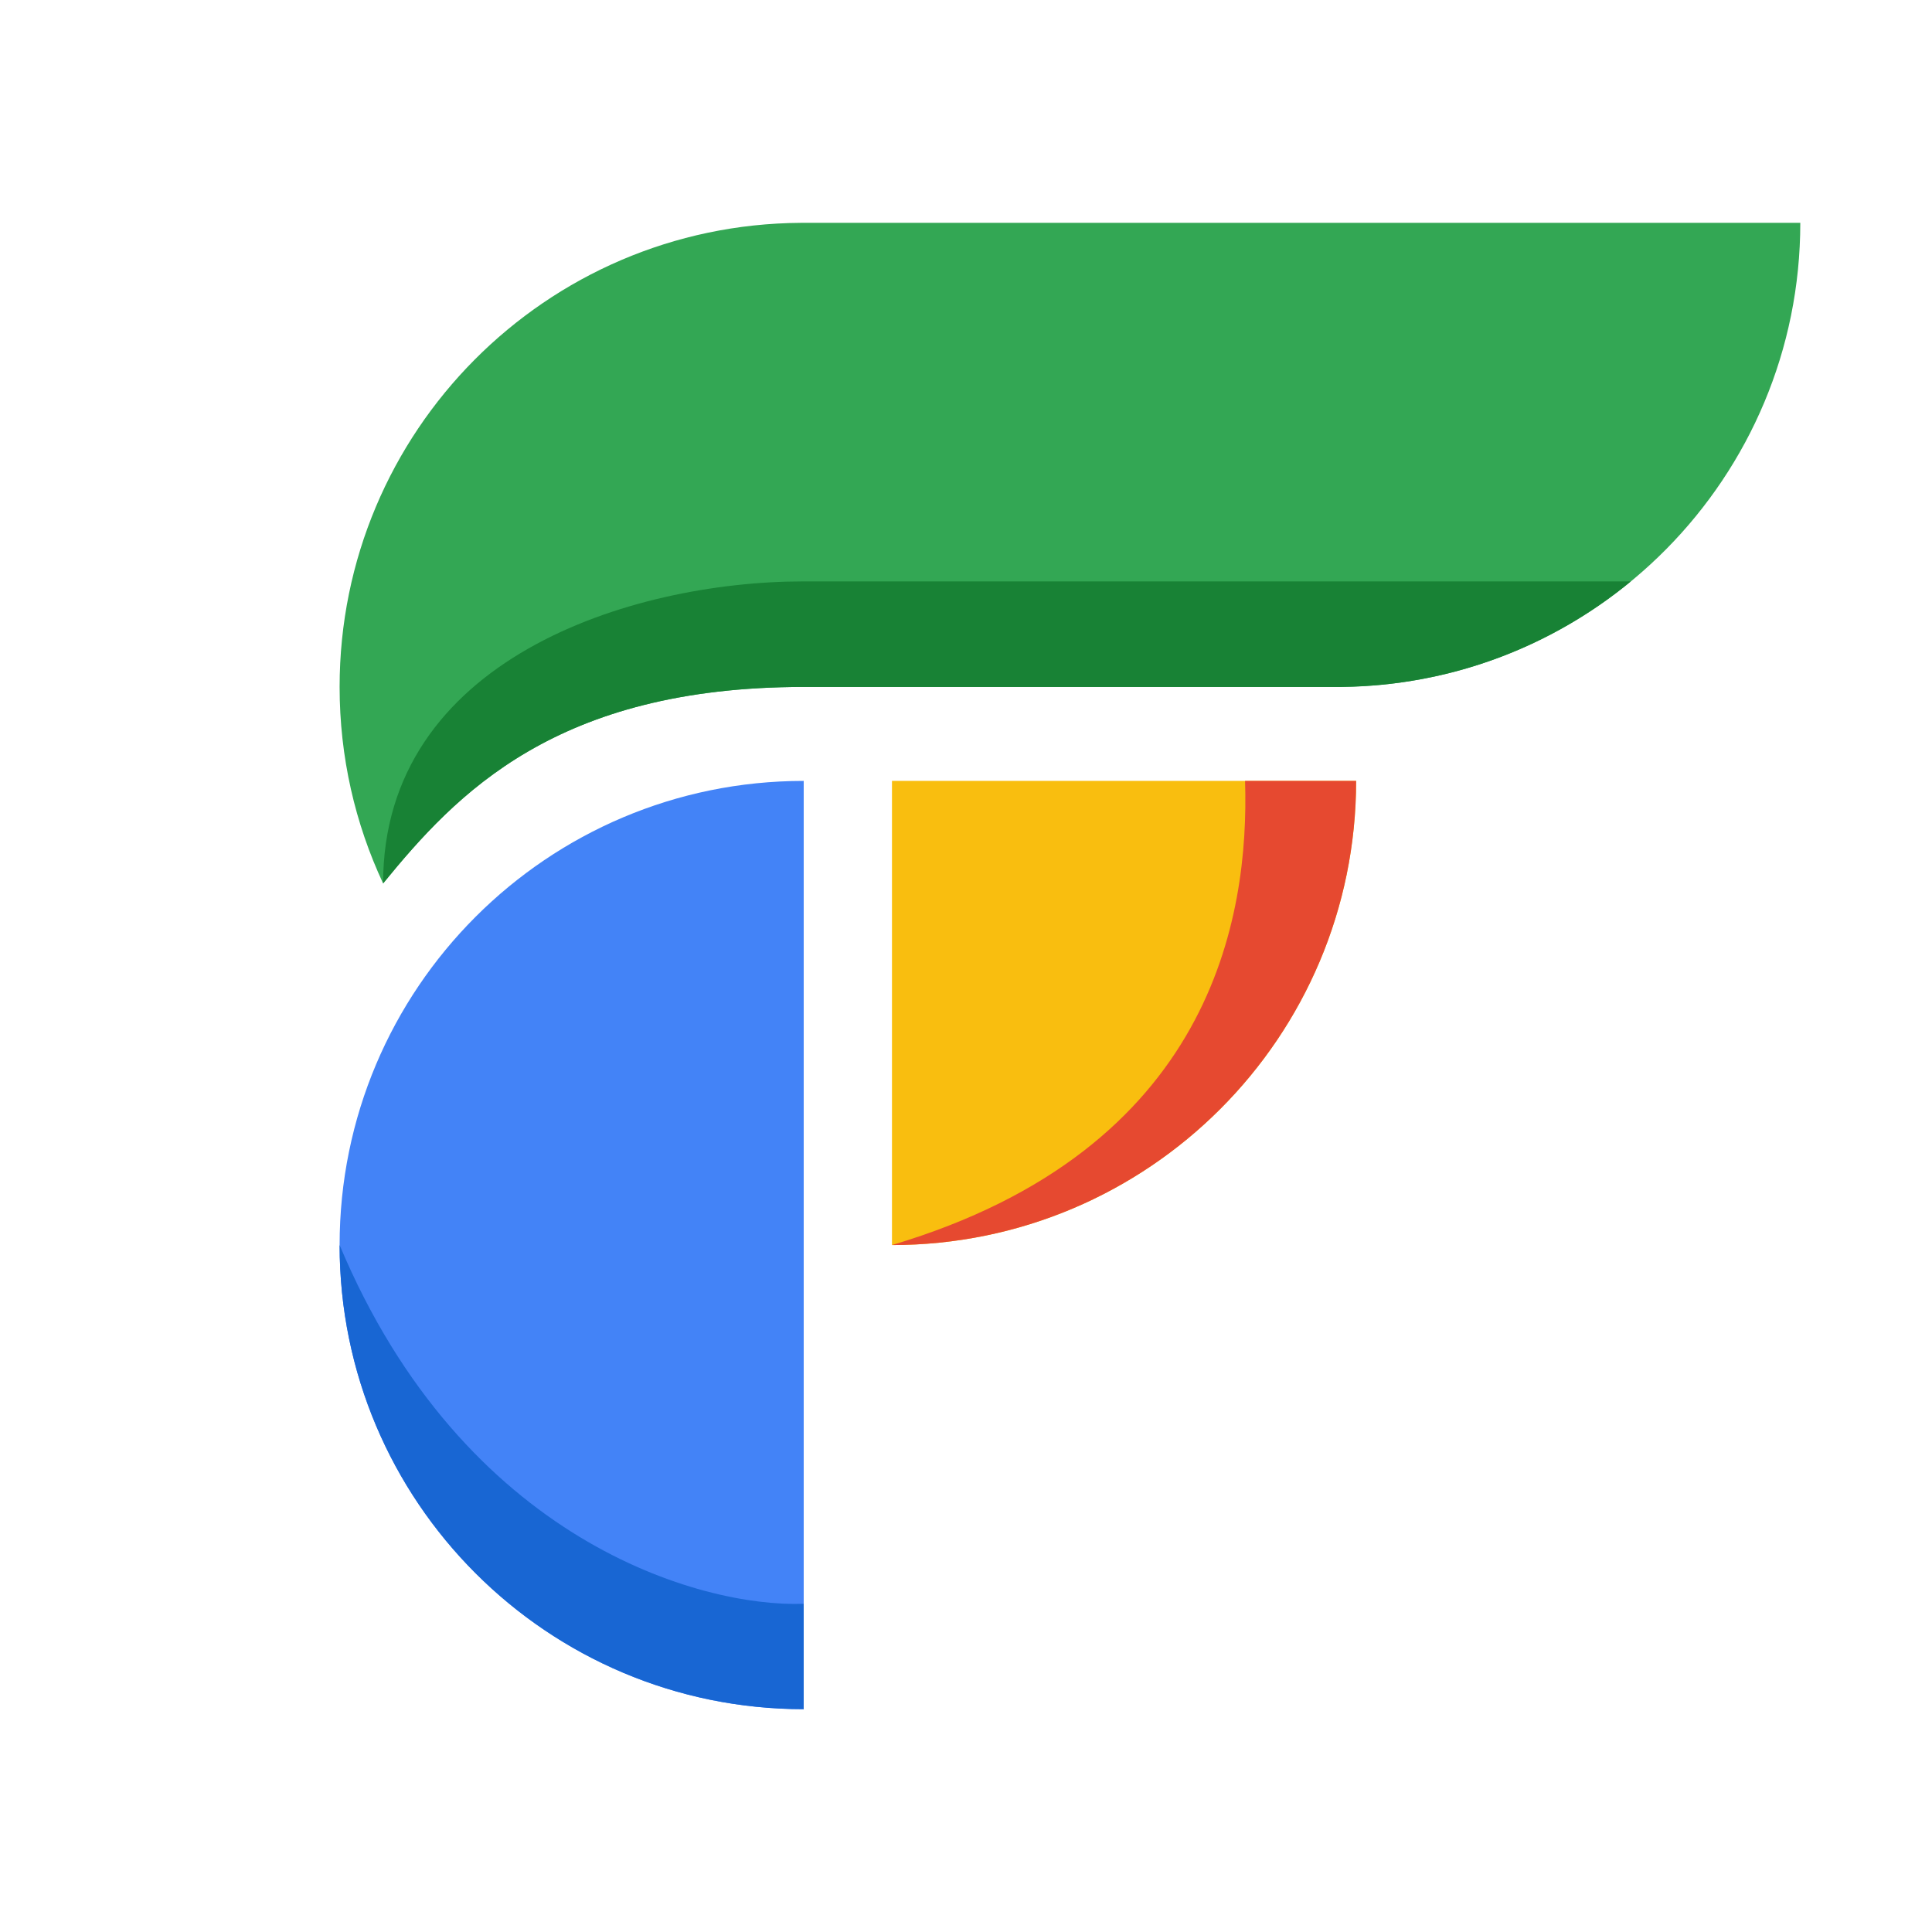 <svg width="41" height="41" viewBox="0 0 41 41" fill="none" xmlns="http://www.w3.org/2000/svg">
<path d="M7.207 26.422C7.207 31.862 11.616 36.272 17.056 36.272V16.572C11.616 16.572 7.207 20.982 7.207 26.422Z" fill="#4383F7"/>
<path d="M7.207 26.422C7.207 31.861 11.616 36.271 17.056 36.271V34.035C14.871 34.116 9.841 32.706 7.207 26.422Z" fill="#1866D3"/>
<path d="M18.929 26.422C24.369 26.422 28.779 22.012 28.779 16.572H18.929V26.422Z" fill="#F9BE0F"/>
<path d="M18.929 26.422C24.369 26.422 28.779 22.012 28.779 16.572H26.422C26.513 19.473 25.727 24.398 18.929 26.422Z" fill="#E64930"/>
<path fill-rule="evenodd" clip-rule="evenodd" d="M16.996 4.729C11.584 4.761 7.207 9.159 7.207 14.578C7.207 16.068 7.538 17.481 8.13 18.747C9.684 16.844 11.799 14.578 17.056 14.578H26.906H28.356H28.477V14.577C33.861 14.513 38.205 10.128 38.205 4.729H28.477H18.506H17.056C17.036 4.729 17.016 4.728 16.996 4.729Z" fill="#33A754"/>
<path d="M8.13 18.748C9.684 16.844 11.799 14.578 17.056 14.578H26.905H28.355H28.476V14.578C30.804 14.55 32.937 13.714 34.609 12.338H17.056C13.37 12.338 8.13 14.004 8.13 18.748Z" fill="#188235"/>
</svg>
